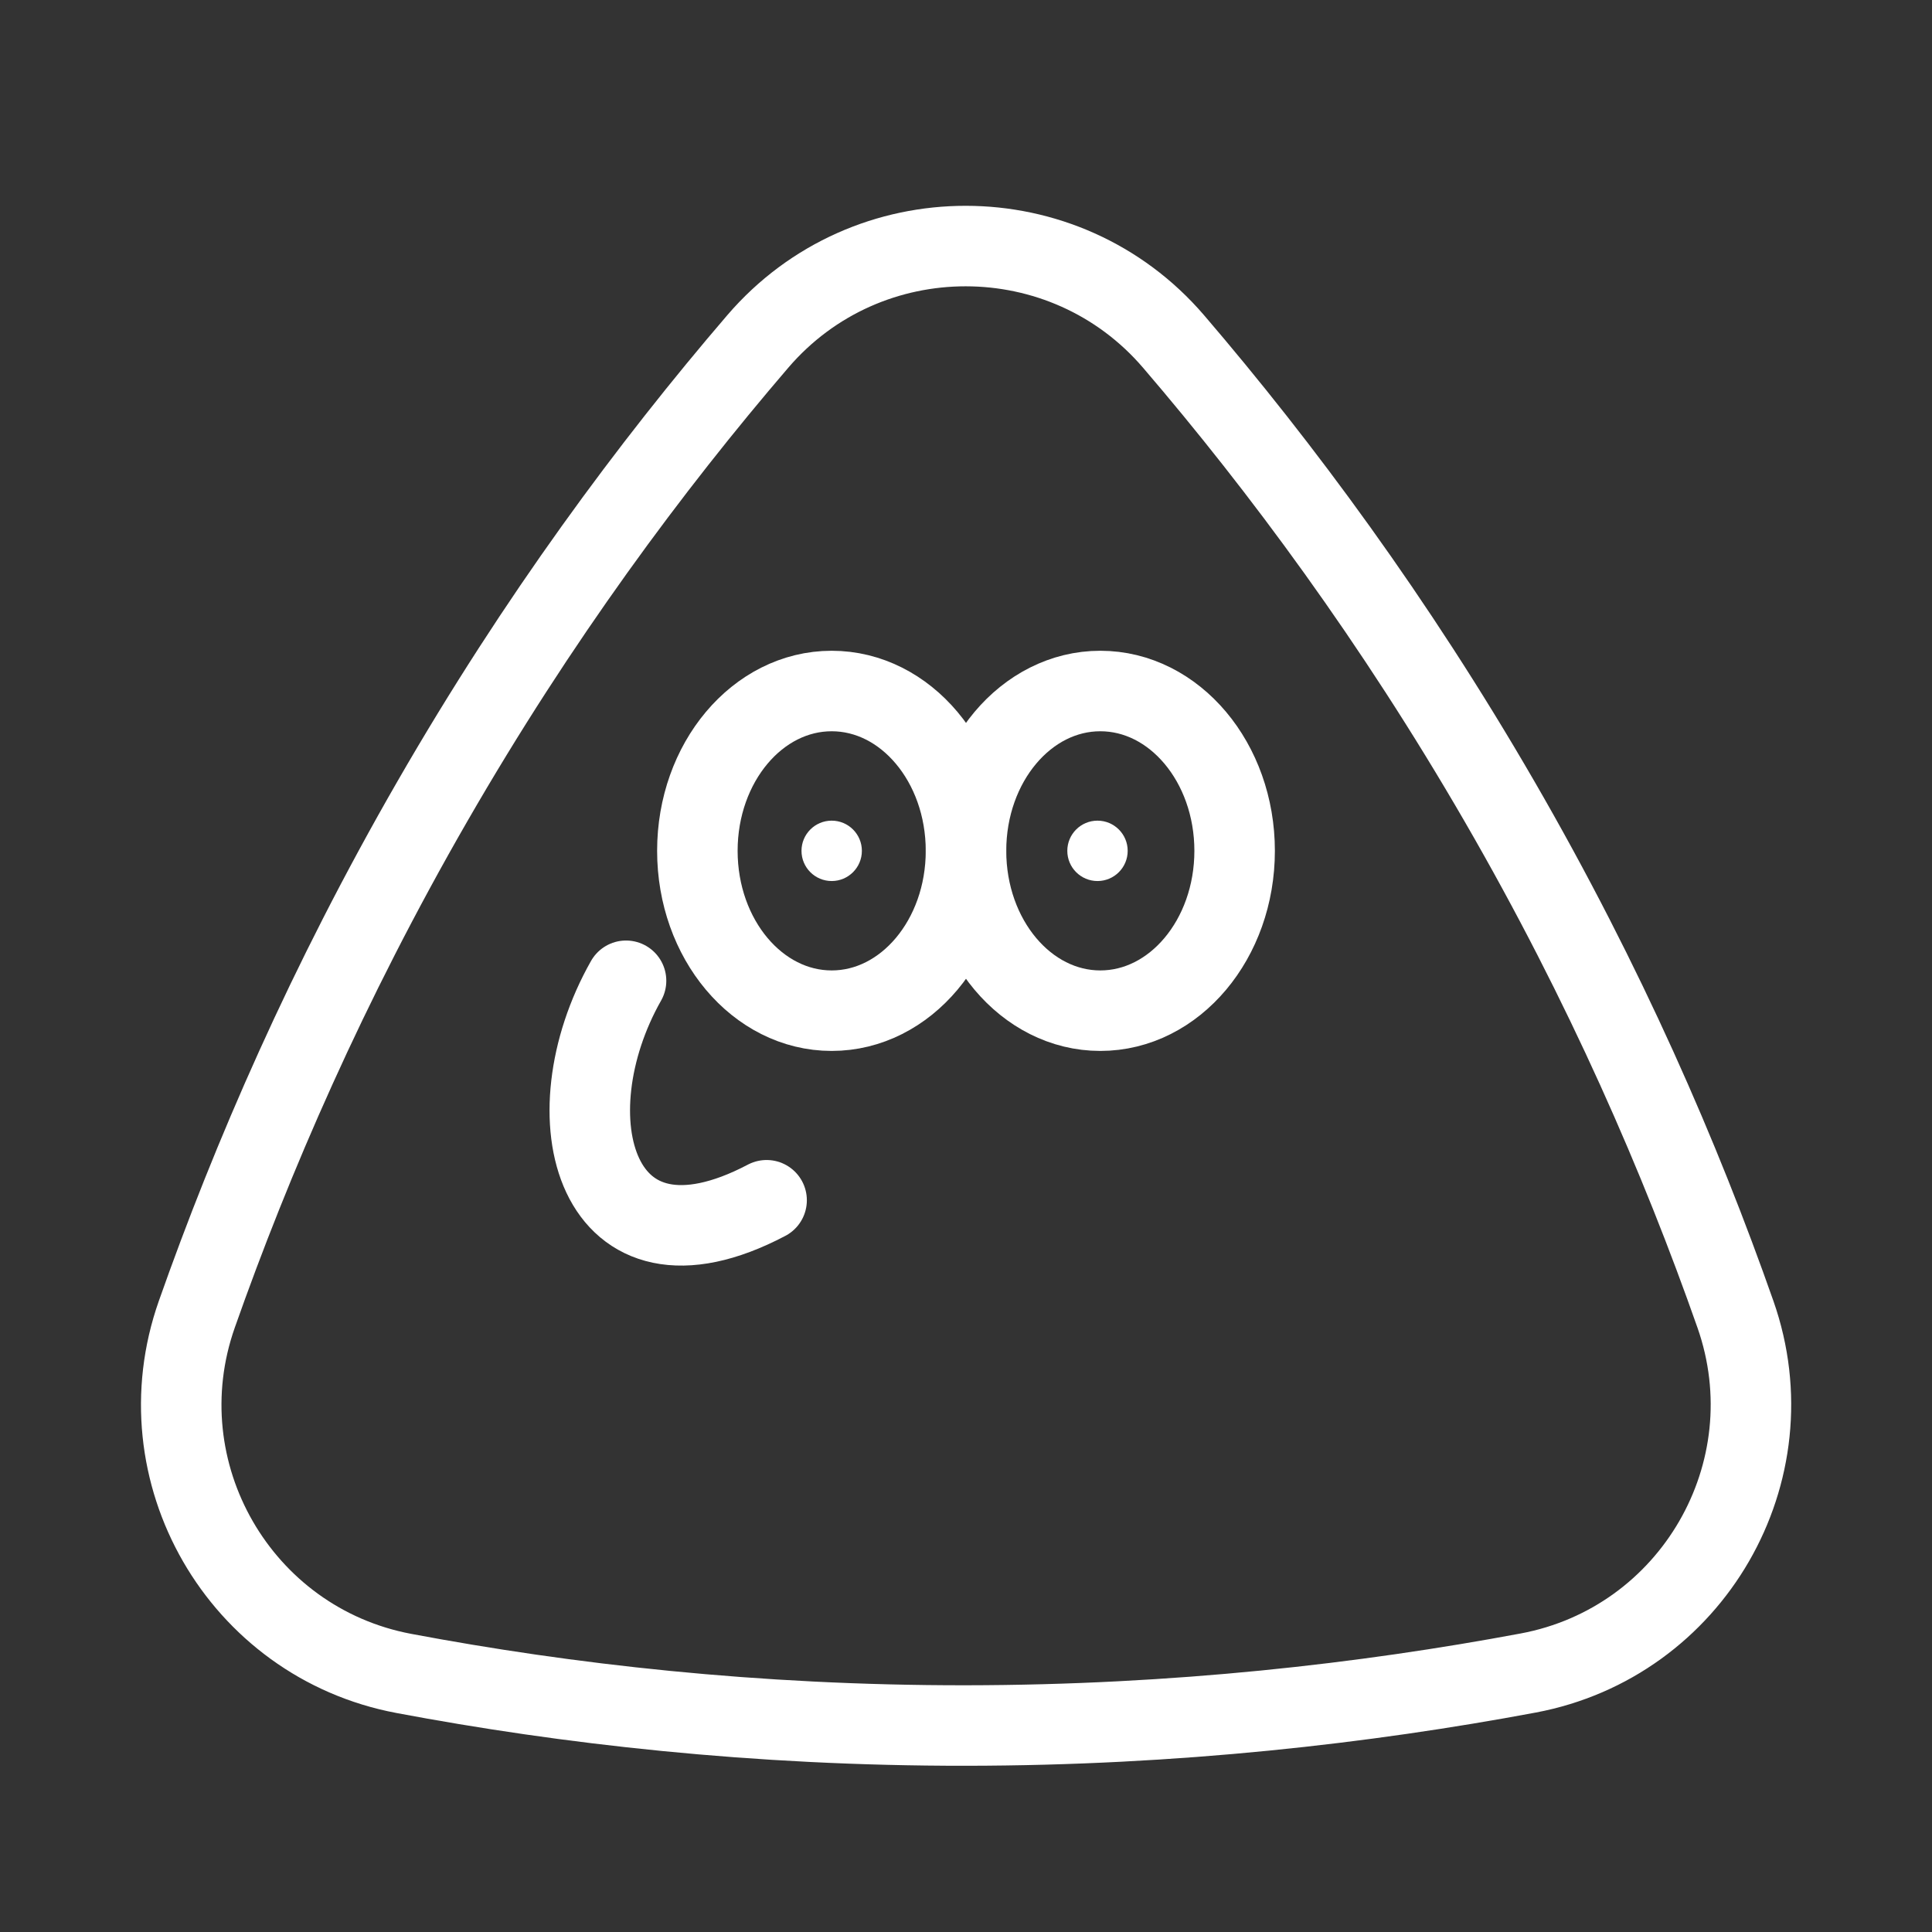 <?xml version="1.0" encoding="UTF-8"?><svg id="b" xmlns="http://www.w3.org/2000/svg" viewBox="0 0 48 48"><rect x="0" y="0" width="48" height="48" fill="#333333" stroke="none"/><defs><style>.c{stroke-width:2px;fill:#fff;}.d{stroke-width:2px;fill:none;stroke:#fff;stroke-linecap:round;stroke-linejoin:round;}</style></defs><path class="d" d="m29.161,8.489c-2.71-3.165-7.62-3.168-10.333-.007-2.657,3.096-5.467,6.88-8.086,11.427-2.607,4.525-4.489,8.874-5.852,12.743-1.38,3.917,1.063,8.156,5.144,8.924,4.016.756,8.706,1.299,13.964,1.294,5.225-.005,9.934-.55,13.967-1.304,4.079-.763,6.527-4.995,5.152-8.911-1.354-3.857-3.228-8.192-5.863-12.746-2.61-4.511-5.429-8.31-8.093-11.42Z"/><g><ellipse class="d" cx="20.663" cy="21.139" rx="3.337" ry="3.971"/><ellipse class="d" cx="27.337" cy="21.139" rx="3.337" ry="3.971"/><circle class="c" cx="20.663" cy="21.139" r=".75"/><circle class="c" cx="27.267" cy="21.139" r=".75"/></g><path class="d" d="m15.554,24.367c-1.915,3.38-.789,7.706,3.492,5.453"/></svg>